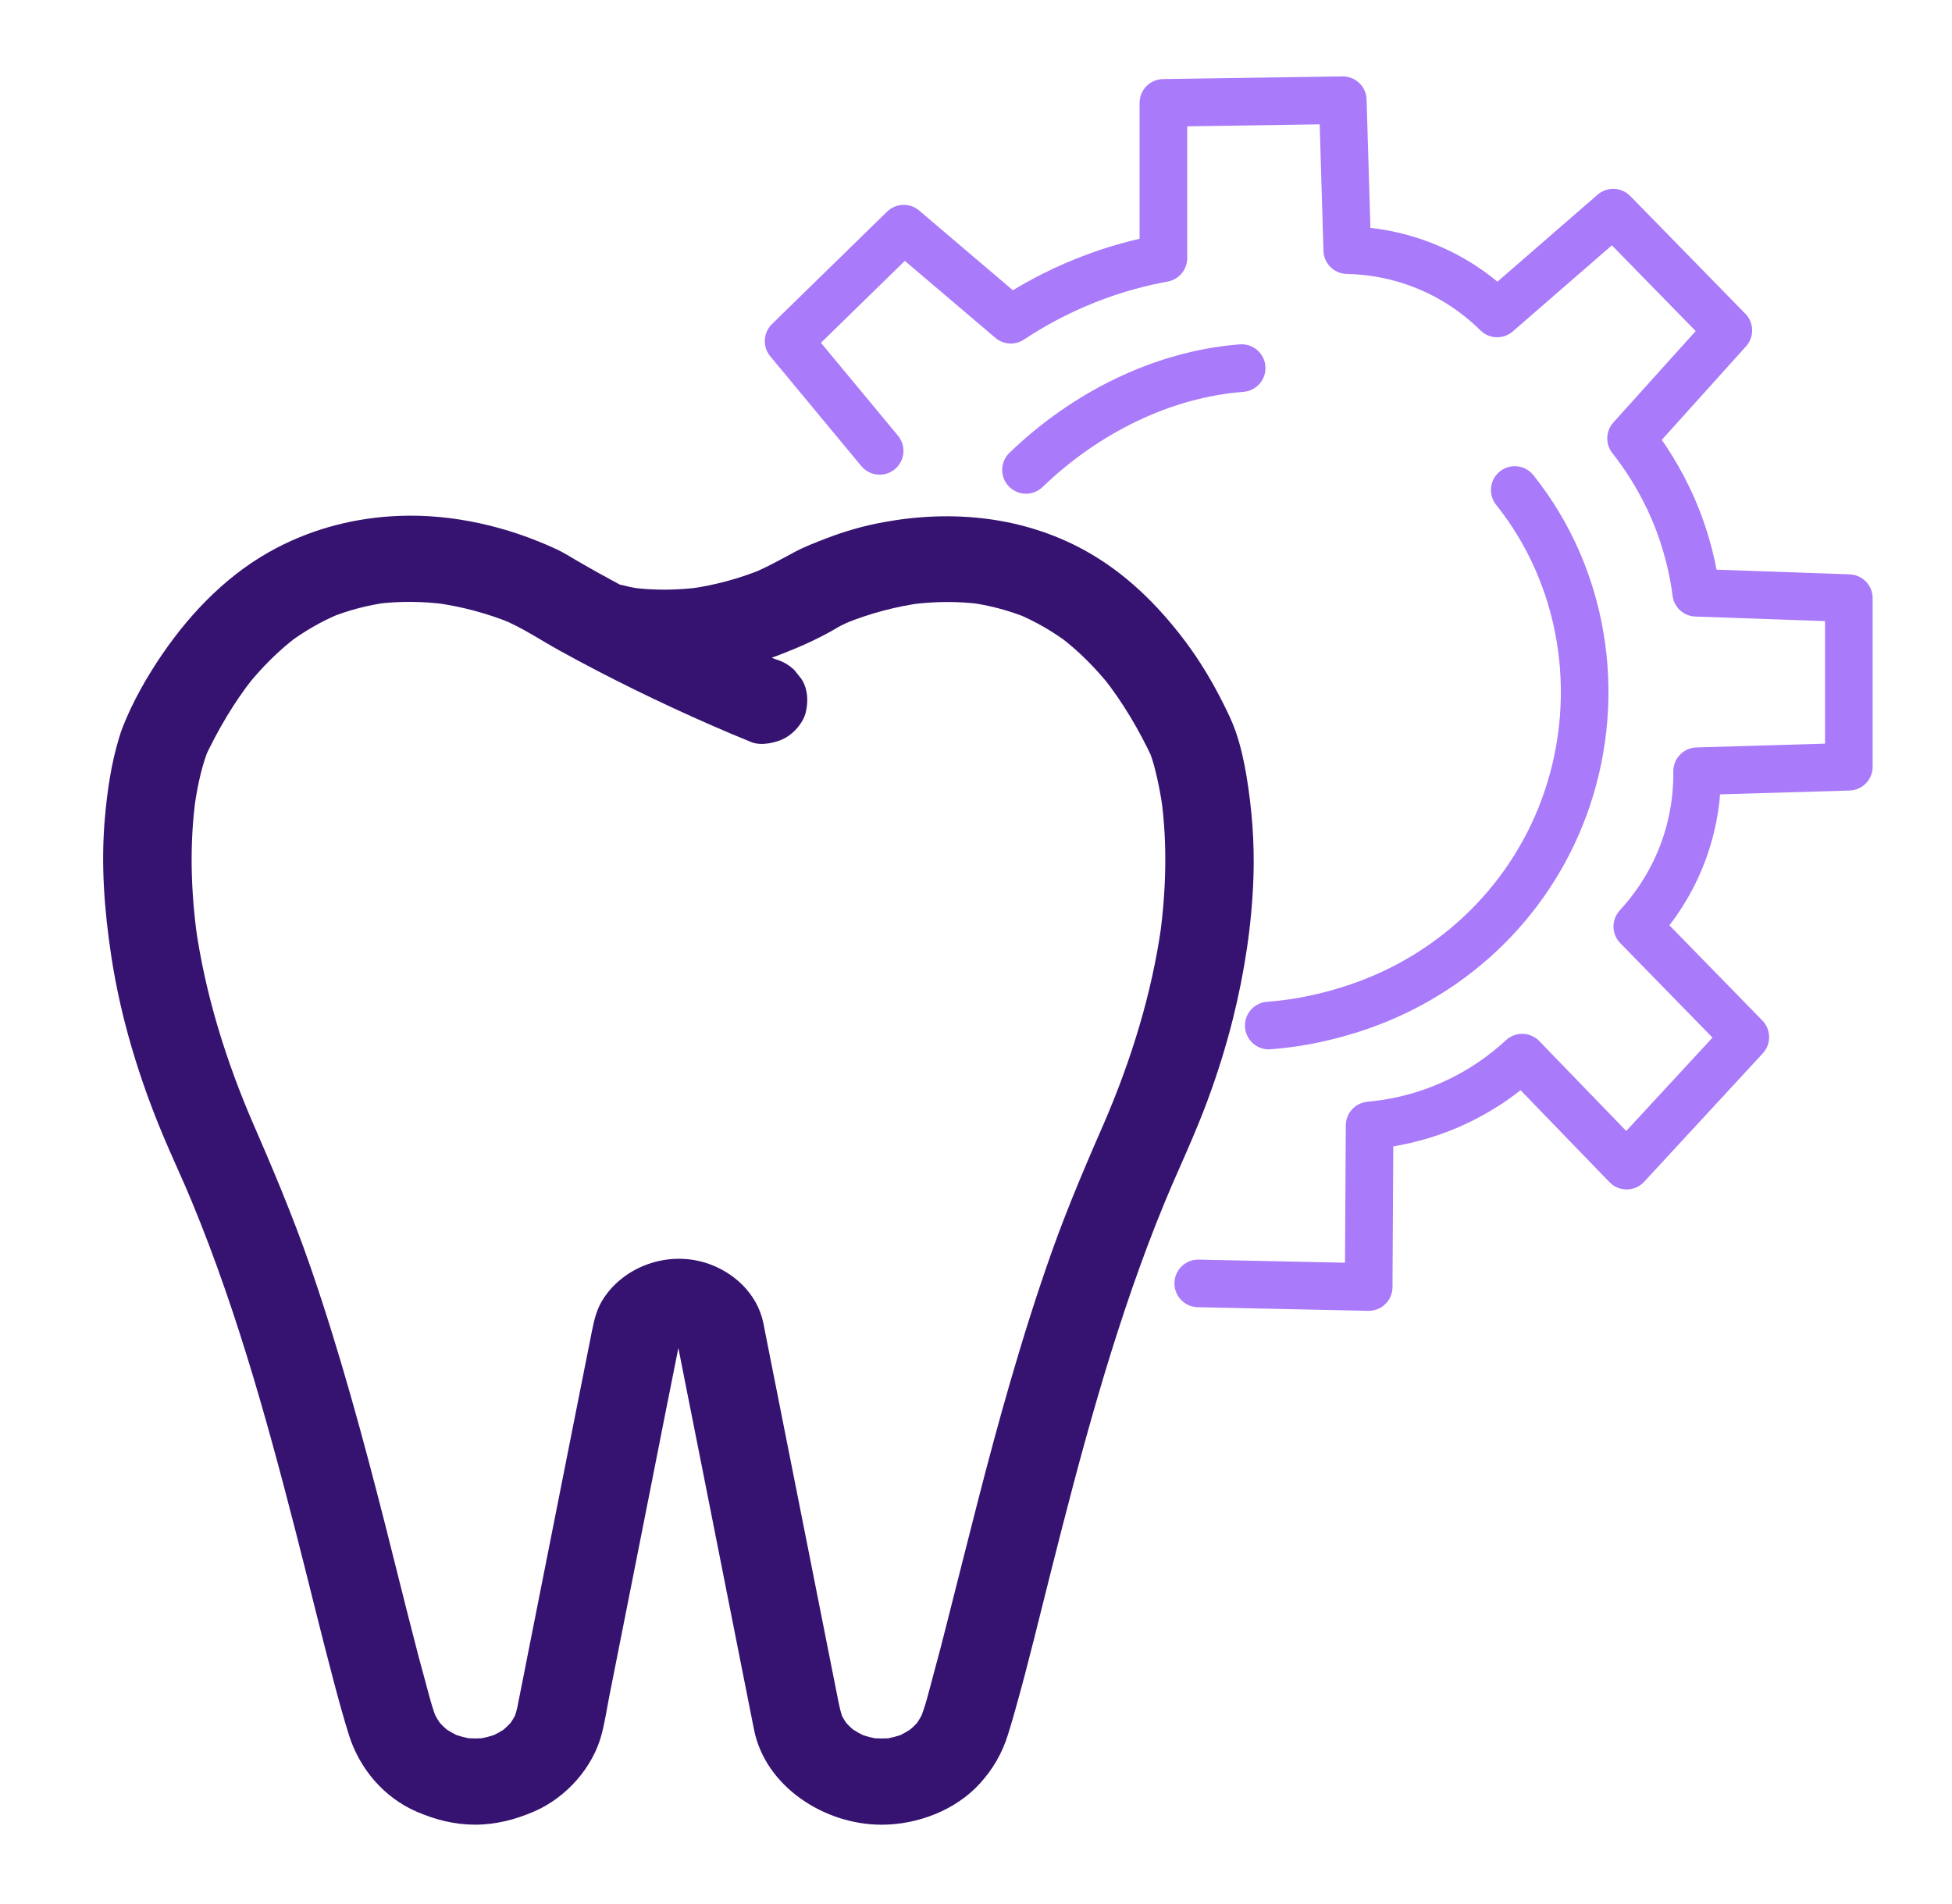 <svg width="41" height="40" viewBox="0 0 41 40" fill="none" xmlns="http://www.w3.org/2000/svg">
<path d="M18.476 9.472L16.564 7.166L18.982 4.804L21.231 6.717C21.635 6.449 22.161 6.149 22.806 5.892C23.417 5.648 23.977 5.507 24.436 5.423C24.436 4.336 24.436 3.249 24.436 2.161C25.693 2.142 26.948 2.124 28.204 2.105C28.236 3.155 28.267 4.204 28.298 5.255C28.698 5.263 29.371 5.328 30.116 5.667C30.743 5.952 31.181 6.322 31.447 6.585C32.259 5.879 33.071 5.173 33.884 4.467L36.302 6.941C35.621 7.698 34.94 8.454 34.259 9.21C34.536 9.561 34.878 10.067 35.159 10.728C35.444 11.4 35.569 12.006 35.627 12.453C36.696 12.49 37.765 12.528 38.833 12.566V16.108C37.771 16.14 36.709 16.171 35.647 16.202C35.651 16.592 35.611 17.235 35.328 17.964C35.049 18.681 34.654 19.178 34.39 19.464C35.147 20.239 35.903 21.014 36.659 21.789C35.828 22.689 34.997 23.589 34.166 24.488C33.434 23.732 32.703 22.976 31.972 22.219C31.661 22.507 31.159 22.905 30.454 23.213C29.782 23.506 29.179 23.607 28.767 23.644C28.76 24.776 28.755 25.906 28.748 27.038C27.555 27.013 26.361 26.988 25.168 26.962" stroke="#A97AF9" stroke-linecap="round" stroke-linejoin="round"/>
<path d="M31.816 10.294C33.269 12.111 33.658 14.576 32.919 16.773C32.222 18.845 30.599 20.445 28.536 21.151C27.928 21.359 27.291 21.497 26.649 21.545" stroke="#A97AF9" stroke-linecap="round" stroke-linejoin="round"/>
<path d="M21.55 9.872C22.8 8.669 24.415 7.862 26.08 7.733" stroke="#A97AF9" stroke-linecap="round" stroke-linejoin="round"/>
<path d="M12.63 14.05C12.851 14.113 13.091 14.135 13.317 14.162C13.709 14.208 14.106 14.21 14.498 14.173C15.144 14.113 15.779 13.986 16.384 13.753C16.768 13.605 17.144 13.44 17.501 13.236C17.555 13.206 17.606 13.173 17.66 13.145C17.758 13.095 17.859 13.052 17.961 13.011L17.738 13.102C18.264 12.887 18.819 12.739 19.383 12.664L19.136 12.697C19.621 12.635 20.112 12.628 20.598 12.691L20.351 12.658C20.776 12.714 21.19 12.823 21.586 12.985L21.364 12.894C21.751 13.055 22.114 13.266 22.448 13.517L22.26 13.375C22.658 13.677 23.009 14.031 23.318 14.418L23.173 14.235C23.593 14.765 23.933 15.349 24.217 15.957L24.123 15.741C24.227 15.987 24.287 16.256 24.341 16.516C24.374 16.679 24.402 16.844 24.424 17.009L24.391 16.768C24.522 17.731 24.493 18.711 24.362 19.672L24.395 19.432C24.194 20.878 23.757 22.284 23.175 23.627L23.269 23.41C22.852 24.365 22.44 25.316 22.092 26.297C21.771 27.201 21.485 28.115 21.218 29.035C20.732 30.709 20.321 32.403 19.891 34.091C19.798 34.461 19.703 34.83 19.601 35.198C19.514 35.52 19.438 35.859 19.306 36.166L19.4 35.95C19.343 36.074 19.273 36.189 19.188 36.297L19.333 36.114C19.246 36.22 19.148 36.315 19.039 36.4L19.227 36.258C19.095 36.357 18.954 36.437 18.802 36.502L19.024 36.41C18.866 36.473 18.703 36.516 18.533 36.54L18.78 36.507C18.605 36.528 18.433 36.528 18.258 36.507L18.505 36.54C18.337 36.517 18.176 36.475 18.019 36.413L18.241 36.505C18.09 36.441 17.951 36.363 17.82 36.267L18.008 36.408C17.891 36.319 17.786 36.217 17.695 36.103L17.84 36.286C17.757 36.179 17.689 36.066 17.634 35.944L17.727 36.161C17.663 36.01 17.634 35.862 17.602 35.705L17.468 35.031C17.319 34.276 17.169 33.521 17.019 32.766L16.498 30.141L16.111 28.189C16.085 28.057 16.06 27.924 16.033 27.792C15.905 27.175 15.402 26.703 14.796 26.522C14.007 26.287 13.125 26.601 12.68 27.272C12.544 27.477 12.485 27.701 12.439 27.934L12.115 29.564C11.946 30.417 11.777 31.269 11.608 32.121C11.438 32.973 11.284 33.753 11.123 34.568C11.036 35.003 10.954 35.437 10.865 35.871C10.844 35.97 10.812 36.066 10.772 36.159L10.866 35.943C10.811 36.065 10.743 36.178 10.66 36.284L10.805 36.101C10.713 36.216 10.609 36.316 10.492 36.407L10.68 36.266C10.549 36.362 10.409 36.441 10.258 36.503L10.481 36.412C10.324 36.473 10.162 36.515 9.995 36.539L10.242 36.506C10.067 36.527 9.894 36.527 9.72 36.506L9.967 36.539C9.797 36.515 9.634 36.472 9.476 36.409L9.698 36.5C9.546 36.437 9.404 36.356 9.273 36.257L9.461 36.398C9.352 36.313 9.254 36.218 9.167 36.112L9.312 36.295C9.227 36.187 9.157 36.073 9.1 35.949L9.194 36.165C9.076 35.893 9.008 35.594 8.93 35.31C8.84 34.988 8.756 34.666 8.674 34.343C8.477 33.579 8.289 32.813 8.095 32.049C7.631 30.225 7.138 28.406 6.524 26.624C6.146 25.529 5.695 24.47 5.232 23.408L5.325 23.624C4.744 22.282 4.306 20.877 4.105 19.43L4.139 19.67C4.008 18.709 3.979 17.73 4.11 16.766L4.076 17.007C4.133 16.601 4.211 16.19 4.353 15.803C4.361 15.781 4.369 15.761 4.377 15.739L4.284 15.955C4.568 15.347 4.908 14.763 5.327 14.233L5.182 14.416C5.492 14.029 5.842 13.675 6.24 13.373L6.052 13.514C6.386 13.264 6.748 13.053 7.137 12.892L6.914 12.983C7.309 12.821 7.724 12.712 8.149 12.656L7.902 12.688C8.387 12.626 8.879 12.632 9.364 12.695L9.117 12.662C9.682 12.737 10.237 12.884 10.762 13.1L10.54 13.008C10.974 13.187 11.361 13.451 11.771 13.677C12.802 14.245 13.862 14.763 14.941 15.236C15.22 15.359 15.501 15.477 15.783 15.591C15.989 15.675 16.316 15.604 16.499 15.5C16.692 15.39 16.876 15.175 16.926 14.959C16.98 14.727 16.968 14.467 16.832 14.262L16.687 14.079C16.571 13.966 16.434 13.889 16.277 13.846C16.266 13.842 16.255 13.837 16.245 13.833L16.467 13.924C15.651 13.589 14.851 13.215 14.062 12.822C13.398 12.491 12.742 12.142 12.101 11.769C11.963 11.688 11.83 11.603 11.684 11.536C10.662 11.062 9.512 10.793 8.377 10.838C7.477 10.874 6.606 11.095 5.812 11.51C4.825 12.024 4.033 12.835 3.416 13.733C3.09 14.21 2.794 14.728 2.582 15.263C2.551 15.342 2.524 15.422 2.5 15.504C2.333 16.052 2.252 16.627 2.202 17.194C2.117 18.17 2.193 19.145 2.341 20.112C2.54 21.407 2.928 22.671 3.436 23.881C3.599 24.269 3.776 24.65 3.943 25.035L3.849 24.818C4.874 27.187 5.57 29.68 6.209 32.17C6.475 33.206 6.725 34.245 6.998 35.279C7.101 35.669 7.207 36.059 7.327 36.444C7.548 37.15 8.058 37.762 8.758 38.063C9.151 38.231 9.548 38.333 9.981 38.333C10.414 38.333 10.83 38.226 11.228 38.052C11.905 37.756 12.463 37.12 12.641 36.418C12.71 36.151 12.75 35.875 12.804 35.604C13.084 34.192 13.364 32.779 13.644 31.367C13.848 30.338 14.048 29.309 14.256 28.281C14.27 28.211 14.289 28.143 14.317 28.077L14.223 28.294C14.252 28.234 14.285 28.179 14.327 28.127L14.182 28.31C14.223 28.261 14.268 28.217 14.319 28.177L14.131 28.318C14.189 28.276 14.251 28.241 14.317 28.212L14.095 28.303C14.177 28.269 14.261 28.247 14.35 28.234L14.103 28.266C14.2 28.254 14.296 28.254 14.394 28.266L14.147 28.234C14.235 28.247 14.319 28.27 14.402 28.303L14.18 28.212C14.246 28.241 14.307 28.276 14.366 28.318L14.177 28.177C14.228 28.217 14.273 28.261 14.315 28.31L14.17 28.127C14.211 28.179 14.245 28.234 14.273 28.294L14.18 28.077C14.226 28.184 14.244 28.297 14.267 28.41L14.372 28.945L14.741 30.803C15.031 32.271 15.322 33.738 15.613 35.206L15.837 36.334C16.074 37.531 17.312 38.334 18.516 38.334C19.273 38.334 20.072 38.029 20.58 37.47C20.856 37.166 21.048 36.835 21.17 36.446C21.227 36.266 21.279 36.085 21.33 35.903C21.599 34.949 21.829 33.984 22.072 33.023C22.694 30.556 23.348 28.084 24.282 25.707C24.4 25.409 24.522 25.114 24.649 24.819L24.555 25.036C24.835 24.392 25.129 23.756 25.371 23.098C25.576 22.543 25.752 21.978 25.896 21.405C26.14 20.429 26.295 19.422 26.328 18.417C26.351 17.704 26.297 16.996 26.18 16.292C26.126 15.974 26.056 15.655 25.948 15.35C25.882 15.161 25.793 14.98 25.704 14.8C25.475 14.339 25.21 13.894 24.9 13.48C24.325 12.713 23.635 12.03 22.778 11.559C21.485 10.85 20.001 10.705 18.559 10.97C18.149 11.045 17.747 11.159 17.359 11.309C17.135 11.395 16.904 11.483 16.692 11.596C16.394 11.755 16.106 11.919 15.791 12.048L16.013 11.957C15.518 12.158 15.001 12.298 14.47 12.37L14.717 12.337C14.24 12.399 13.755 12.407 13.279 12.346L13.526 12.378C13.391 12.361 13.254 12.341 13.123 12.304C12.656 12.173 12.09 12.463 11.979 12.936C11.868 13.409 12.128 13.909 12.628 14.05L12.63 14.05Z" fill="#361371"/>
</svg>

